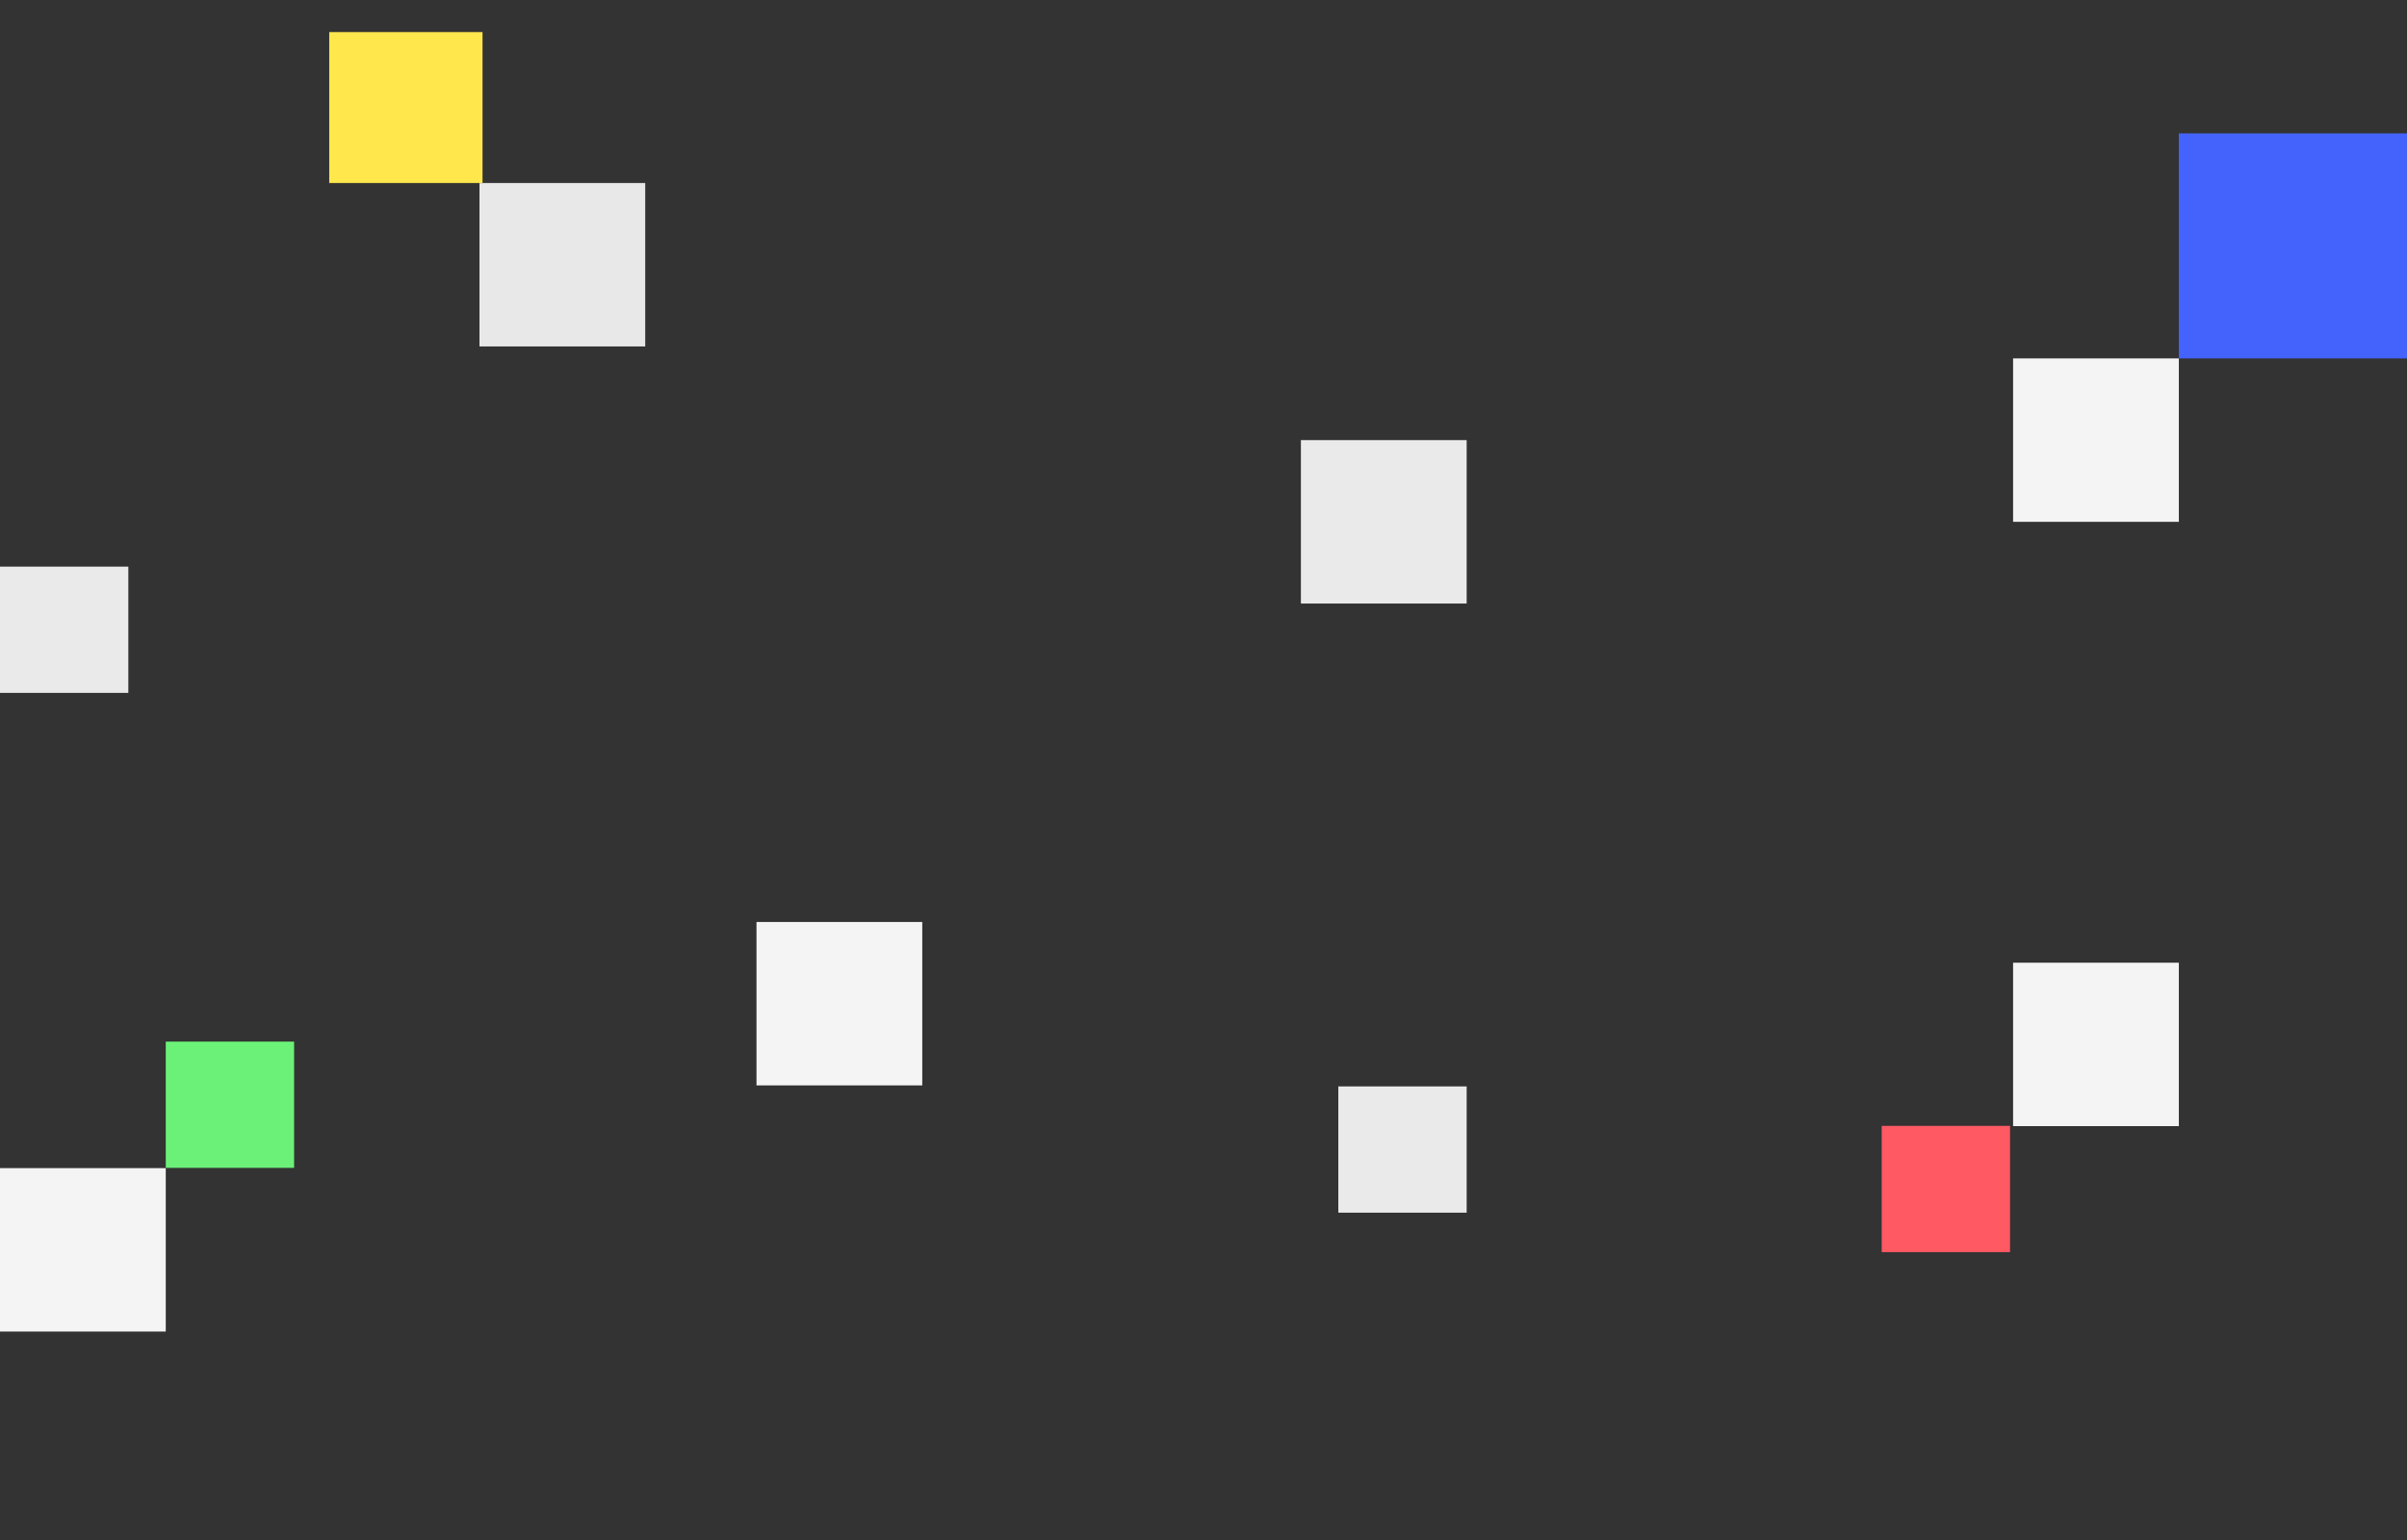 <?xml version="1.0" encoding="utf-8"?>
<!-- Generator: Adobe Illustrator 24.3.0, SVG Export Plug-In . SVG Version: 6.00 Build 0)  -->
<svg version="1.1" id="Layer_1" xmlns="http://www.w3.org/2000/svg" xmlns:xlink="http://www.w3.org/1999/xlink" x="0px" y="0px"
	 viewBox="0 0 945.3 605" style="enable-background:new 0 0 945.3 605;" xml:space="preserve">
<rect x="0" y="0" width="945.3" height="605" fill="#333333" stroke="none"/>
<style type="text/css">
	.st0{fill:none;}
	.st1{fill:#4463FC;}
	.st2{fill:#F4F4F4;}
	.st3{fill:#E8E8E8;}
	.st4{fill:#EAEAEA;}
	.st5{fill:#FFE74C;}
	.st6{fill:#FF5964;}
	.st7{fill:#6BF178;}
</style>
<rect x="1230.4" y="580.8" class="st0" width="0" height="2.5"/>
<rect x="855.7" y="52.4" class="st1" width="89.7" height="88.4"/>
<rect x="790.6" y="140.8" class="st2" width="65.1" height="64.2"/>
<rect x="188.3" y="71.9" class="st3" width="65.1" height="64.2"/>
<rect x="525.6" y="426.8" class="st4" width="50.4" height="49.6"/>
<rect y="458.9" class="st2" width="65.1" height="64.2"/>
<rect x="510.9" y="172.9" class="st4" width="65.1" height="64.2"/>
<rect x="297.1" y="362.2" class="st2" width="65.1" height="64.2"/>
<rect x="790.6" y="378.2" class="st2" width="65.1" height="64.2"/>
<rect x="129.3" y="12.6" class="st5" width="60.2" height="59.3"/>
<rect x="739" y="442.3" class="st6" width="50.4" height="49.6"/>
<rect x="65.1" y="409.2" class="st7" width="50.4" height="49.6"/>
<rect y="222.6" class="st4" width="50.4" height="49.6"/>
</svg>
